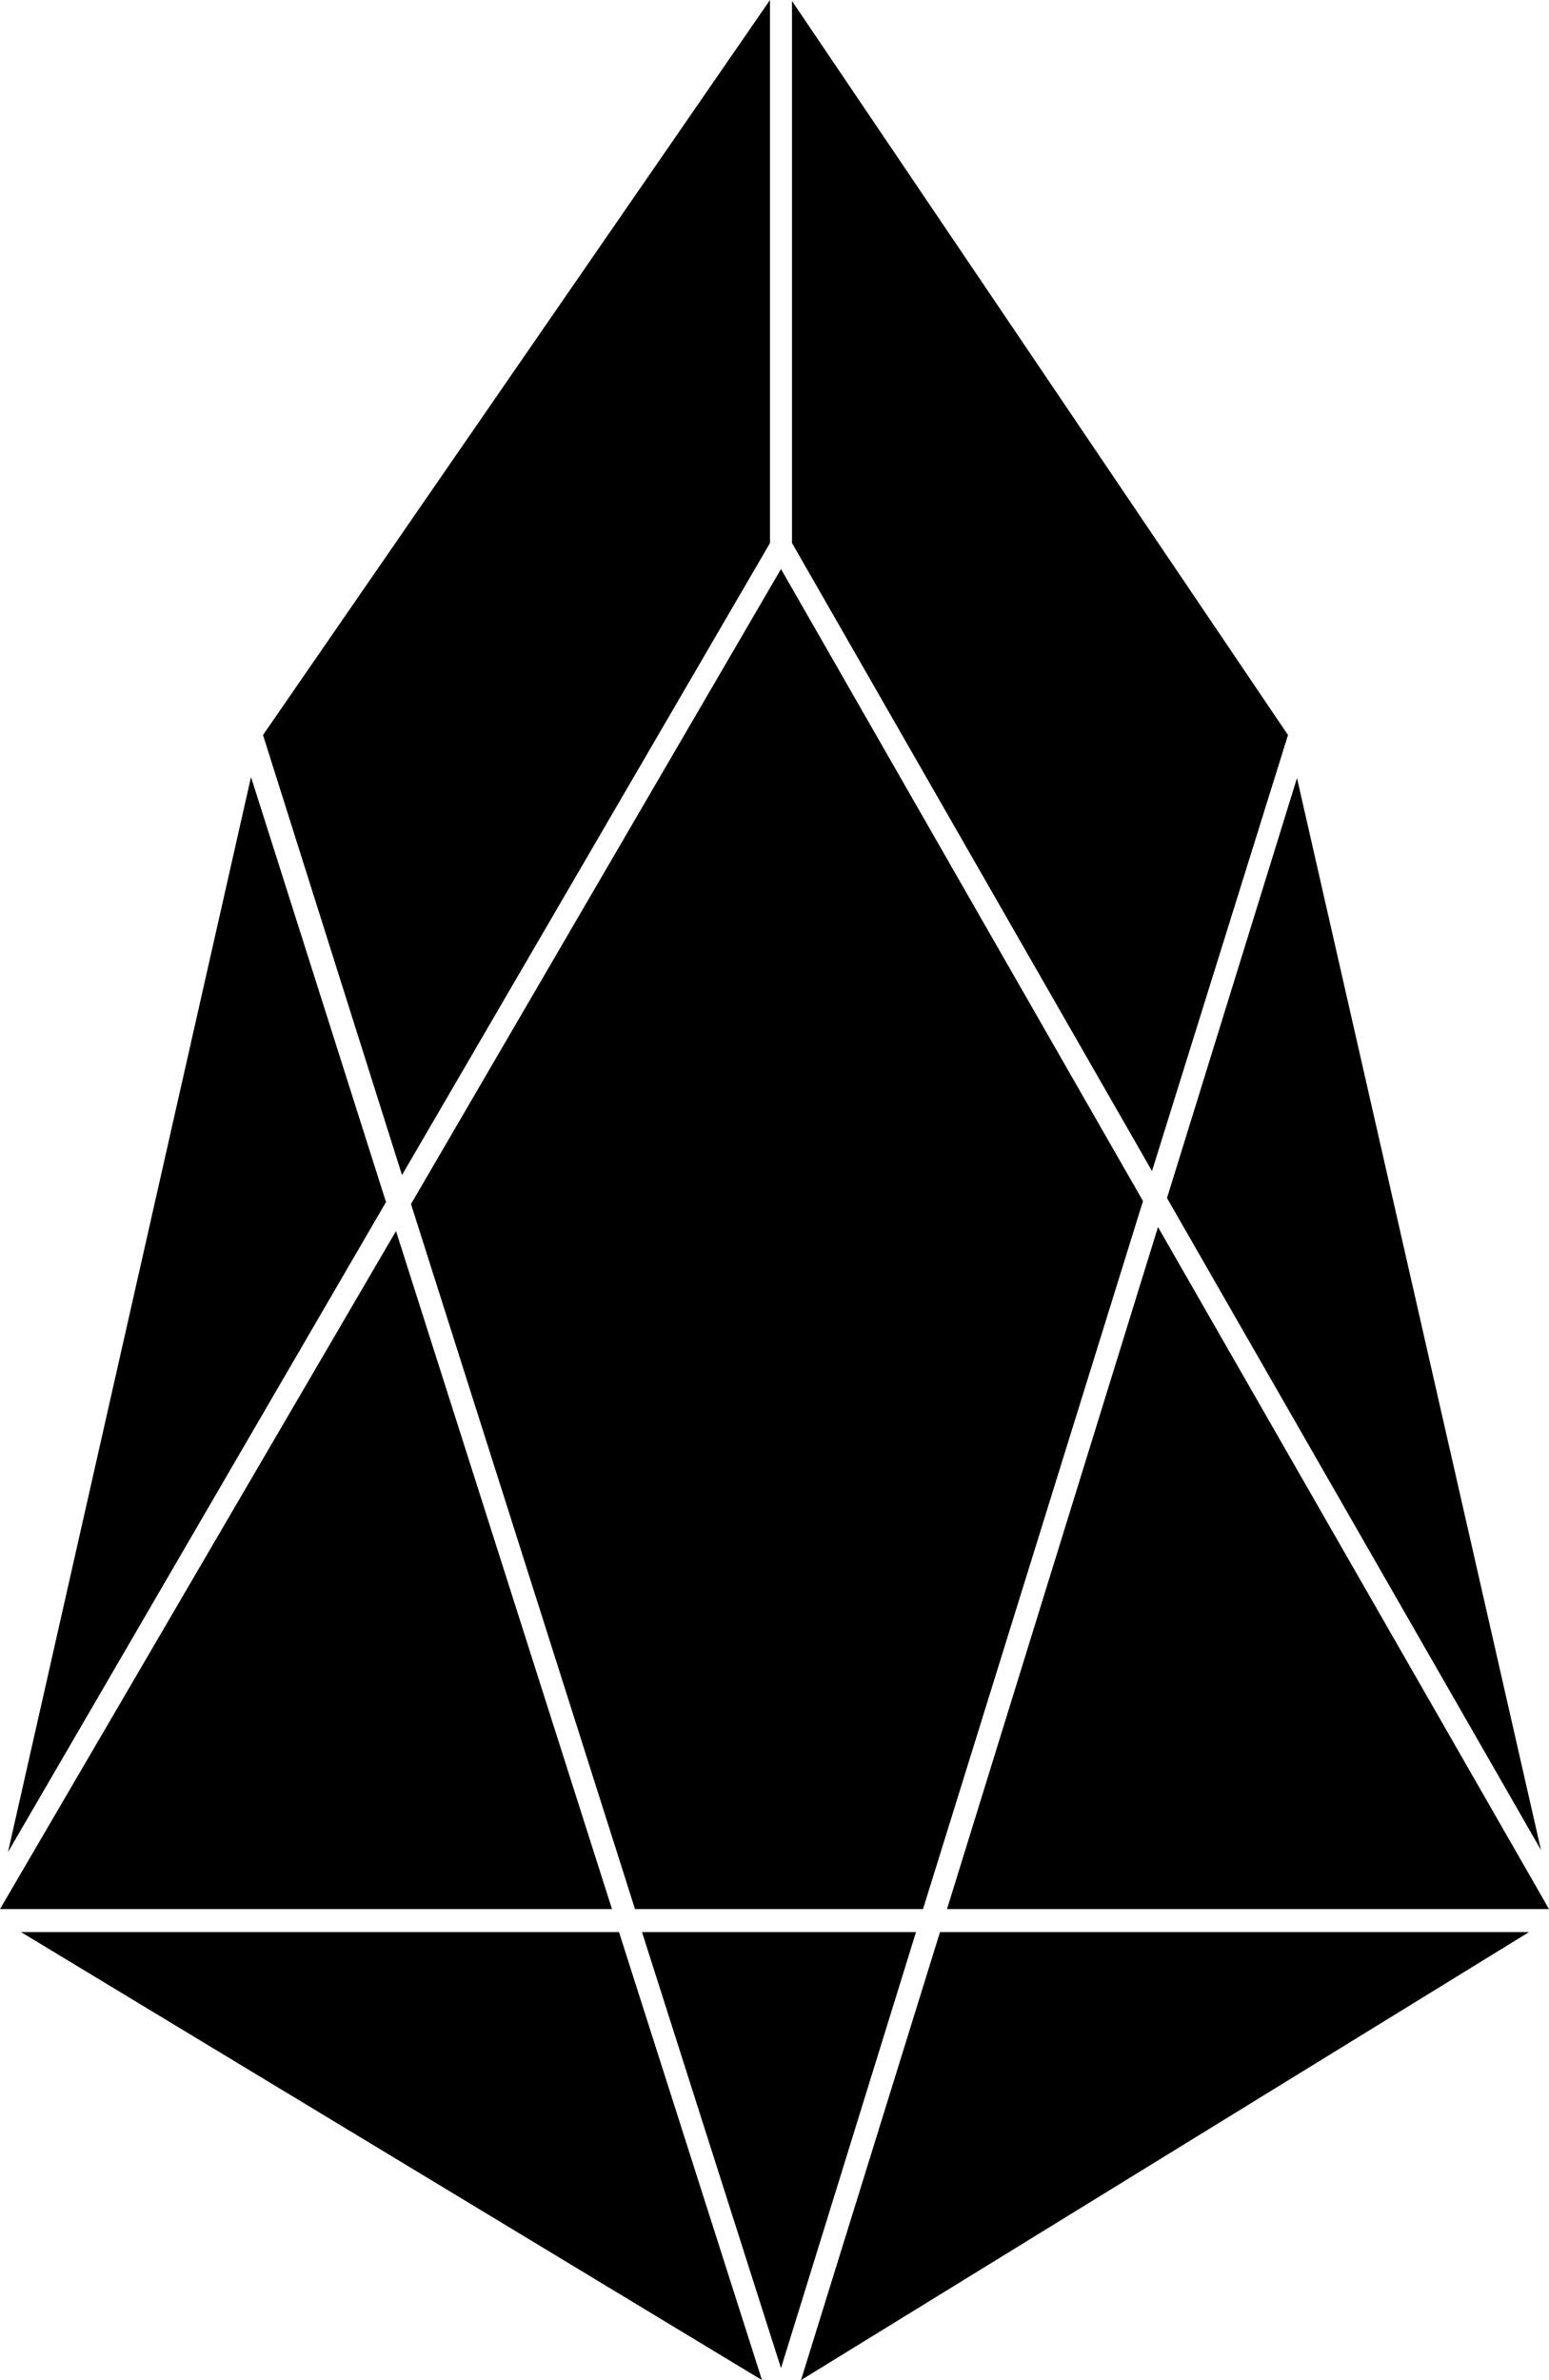 <svg xmlns="http://www.w3.org/2000/svg" viewBox="0 0 15.49 23.8"><title>eos</title><g id="Слой_2" data-name="Слой 2"><g id="Слой_1-2" data-name="Слой 1"><polygon points="2.51 7.77 0.08 18.52 3.86 12.02 2.51 7.77"/><polygon points="7.7 5.43 7.7 0 2.63 7.35 4.02 11.75 7.7 5.43"/><polygon points="6.35 19.09 9.23 19.09 11.43 12.01 7.81 5.69 4.11 12.04 6.35 19.09"/><polygon points="15.41 18.5 12.97 7.78 11.67 11.98 15.41 18.5"/><polygon points="12.88 7.35 7.92 0.01 7.92 5.43 11.52 11.71 12.88 7.35"/><polygon points="6.42 19.32 7.81 23.68 9.16 19.32 6.42 19.32"/><polygon points="3.96 12.31 0 19.09 6.12 19.09 3.96 12.31"/><polygon points="8.01 23.8 15.29 19.32 9.4 19.32 8.01 23.8"/><polygon points="9.47 19.09 15.49 19.09 11.58 12.27 9.47 19.09"/><polygon points="0.21 19.32 7.62 23.8 6.19 19.32 0.21 19.32"/></g></g></svg>